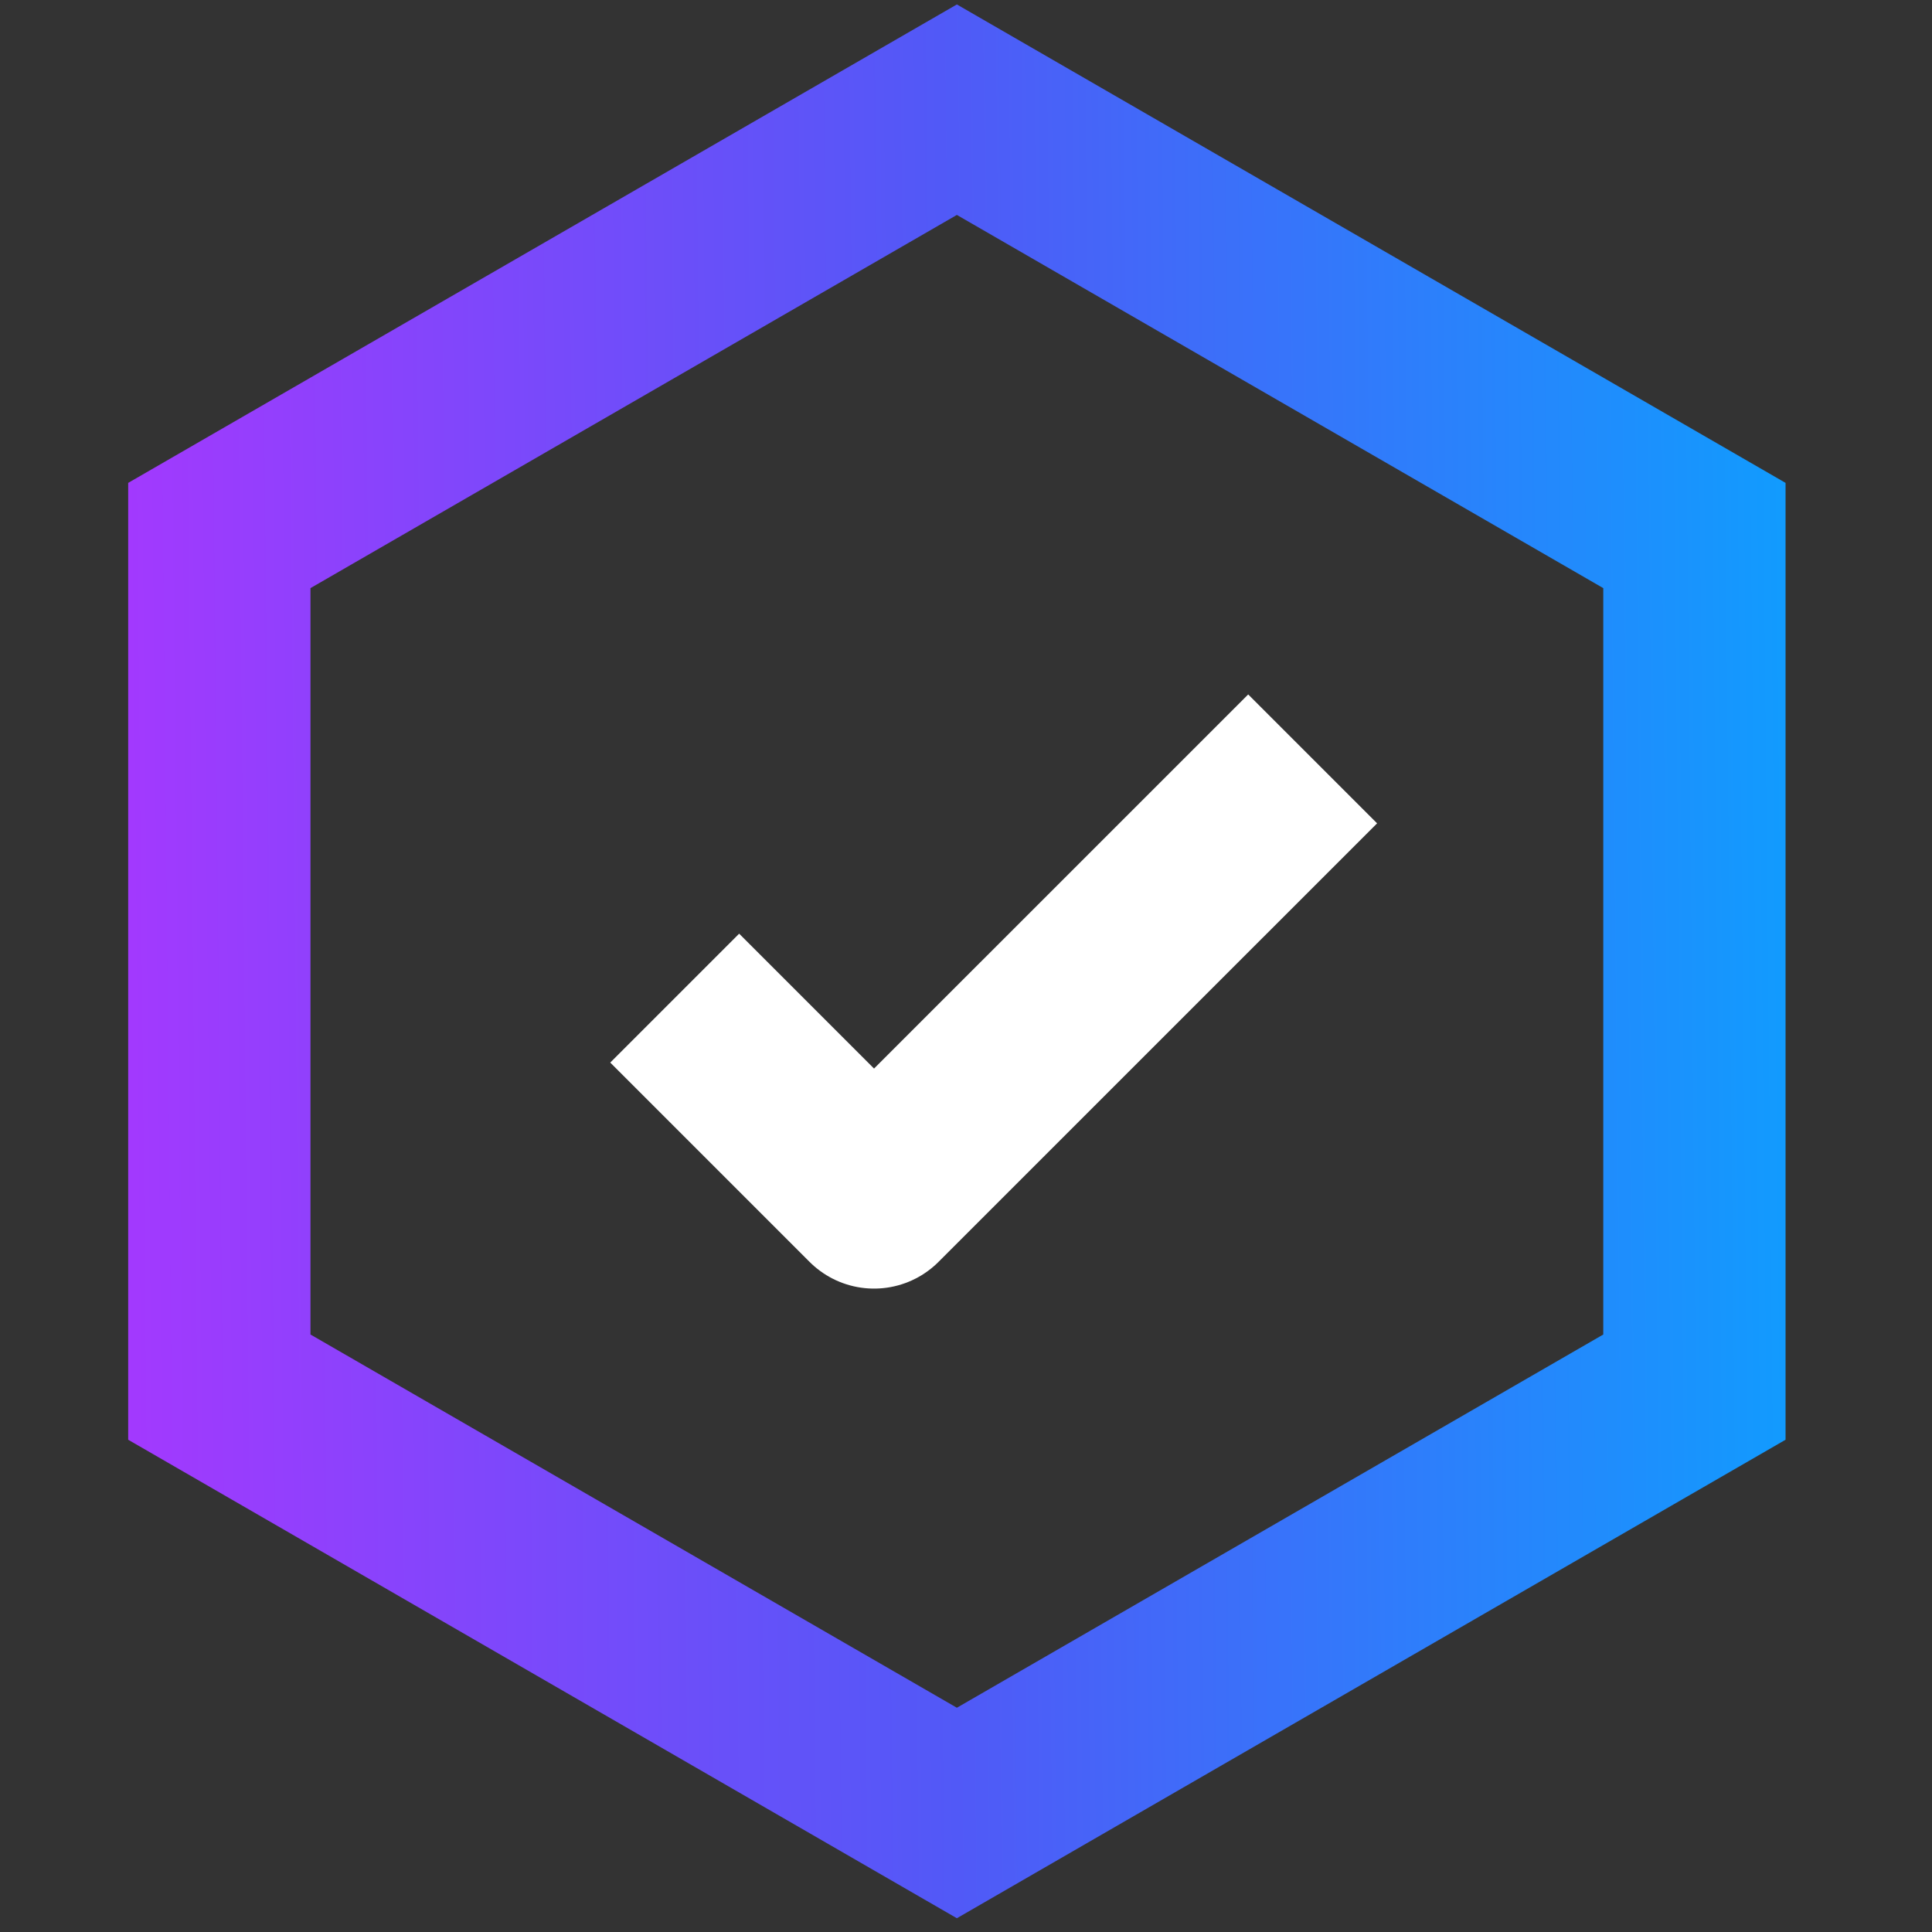 <svg width="40" height="40" viewBox="0 0 40 40" fill="none" xmlns="http://www.w3.org/2000/svg">
<rect x="0" y="0" width="40" height="40" fill="#333333" stroke="none"/>
<path d="M4.541 11.087L19.811 2.271L35.081 11.087V28.719L19.811 37.536L4.541 28.719V11.087Z" stroke="url(#paint0_linear_303_210)" stroke-width="3.774"/>
<path d="M27.177 15.712L18.096 24.792L13.969 20.665" stroke="url(#paint1_linear_303_210)" stroke-width="3.774" stroke-linejoin="round"/>
<defs>
<linearGradient id="paint0_linear_303_210" x1="-2.03338e-07" y1="18.715" x2="39.622" y2="18.318" gradientUnits="userSpaceOnUse">
<stop stop-color="#AF34FF"/>
<stop offset="0.495" stop-color="#5159F7"/>
<stop offset="1" stop-color="#08A5FF"/>
</linearGradient>
<linearGradient id="paint1_linear_303_210" x1="20.573" y1="15.712" x2="20.573" y2="24.792" gradientUnits="userSpaceOnUse">
<stop stop-color="white"/>
<stop offset="1" stop-color="white"/>
</linearGradient>
</defs>
</svg>
